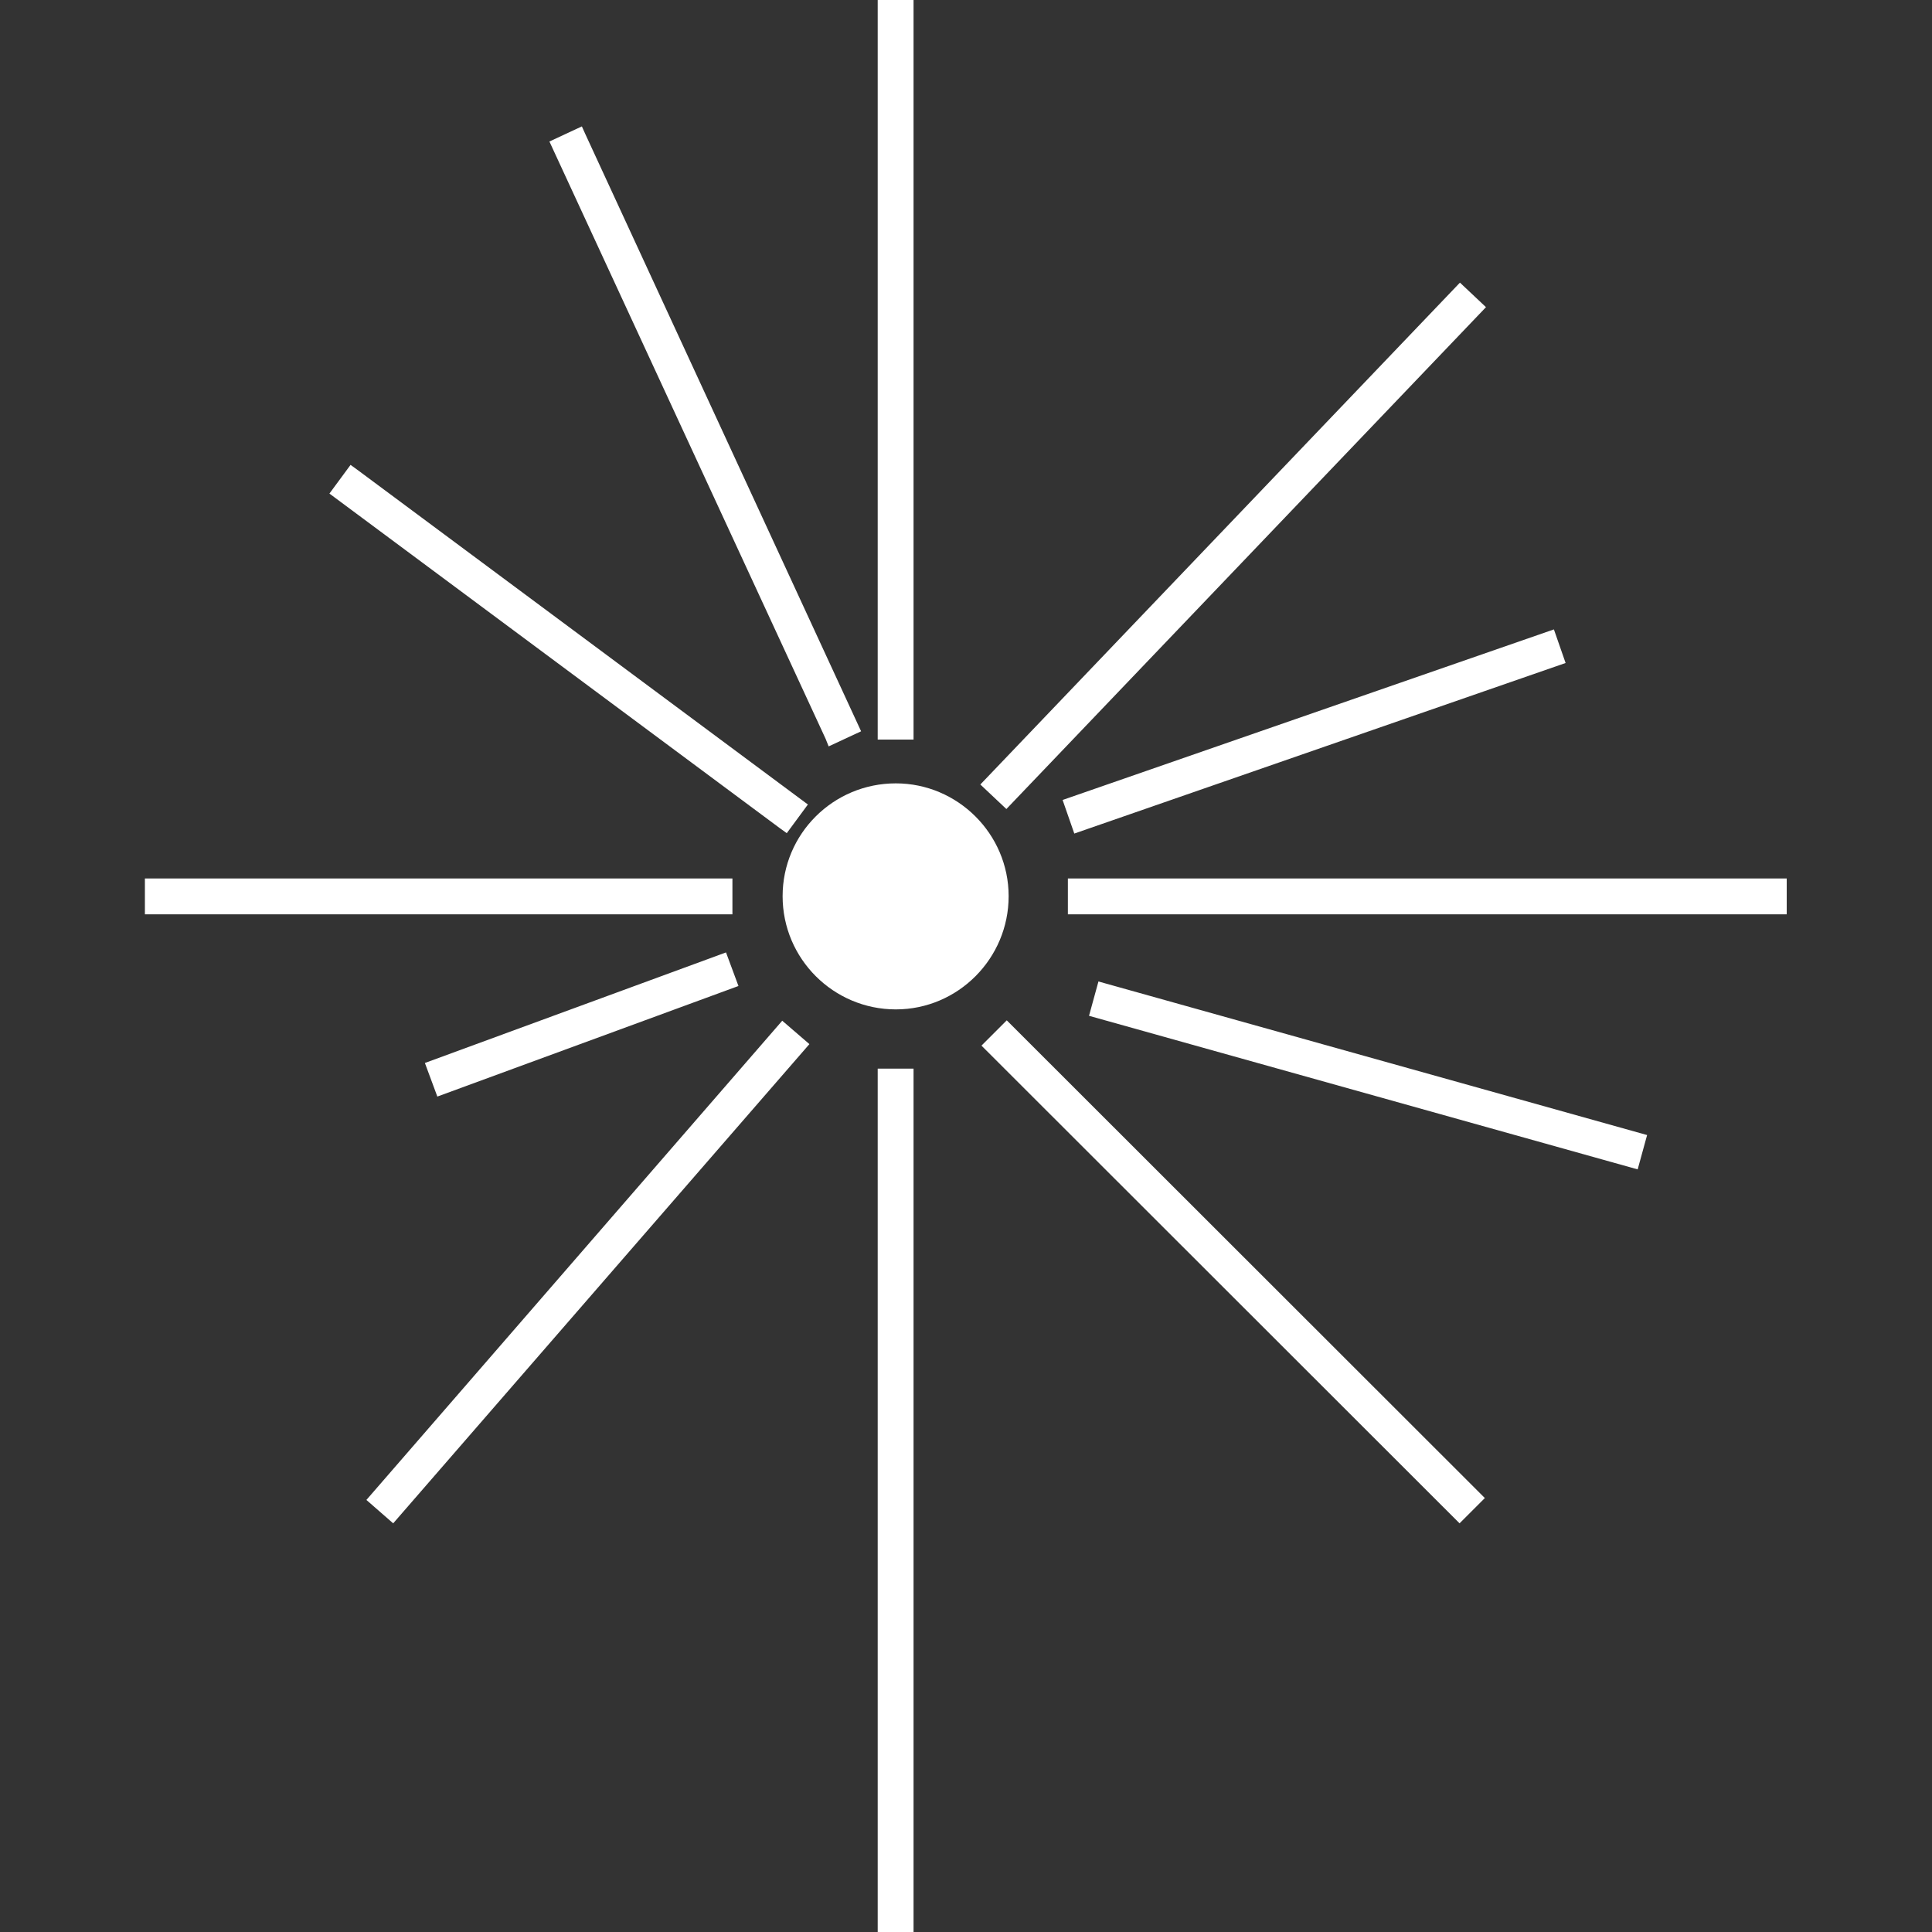 <?xml version="1.0" encoding="utf-8"?>
<!-- Generator: Adobe Illustrator 25.2.0, SVG Export Plug-In . SVG Version: 6.00 Build 0)  -->
<svg version="1.1" id="Layer_1" xmlns:svgjs="http://svgjs.com/svgjs"
	 xmlns="http://www.w3.org/2000/svg" xmlns:xlink="http://www.w3.org/1999/xlink" x="0px" y="0px" viewBox="0 0 512 512"
	 style="enable-background:new 0 0 512 512;" xml:space="preserve">
<rect x="0" y="0" width="512" height="512" fill="#333333" stroke="none"/>
<g>
	<g>
		<path style="fill:#FFFFFF;" d="M267.3,237.5c0,16.5-13.4,30-29.9,30c-16.5,0-30-13.4-30-30c0-16.5,13.4-29.9,30-29.9
			C253.8,207.6,267.3,221,267.3,237.5z M283,232.8v9.5h190.5v-9.5H283z M260.1,277.1l126.7,126.6l6.7-6.7L266.8,270.4L260.1,277.1z
			 M232.6,512h9.5V283.2h-9.5V512z M194.1,232.8H38.4v9.5h155.7V232.8z M242.1,0h-9.5v196h9.5L242.1,0L242.1,0z M208.5,220.8
			l5.6-7.6L94.7,124.5l-1.8-1.3l-5.6,7.6l119.4,88.7L208.5,220.8z M393.8,81.4l-6.9-6.5l-127.1,133l6.9,6.5L393.8,81.4z M97.1,397.5
			l7.1,6.2l110.3-127l-7.2-6.2L97.1,397.5z M288.6,269.2L434,309.9l2.5-9.1l-145.4-40.7L288.6,269.2z M112.6,281.7l3.3,8.9
			l79.8-29.3l-3.3-8.9L112.6,281.7z M284.7,220.9l130.2-45.2l-3.1-8.9l-130.2,45.2L284.7,220.9z M219.6,197.8l8.6-4L155.1,35.5
			l-0.9-2l-8.6,4l73.2,158.3L219.6,197.8z"/>
	</g>
</g>
</svg>
